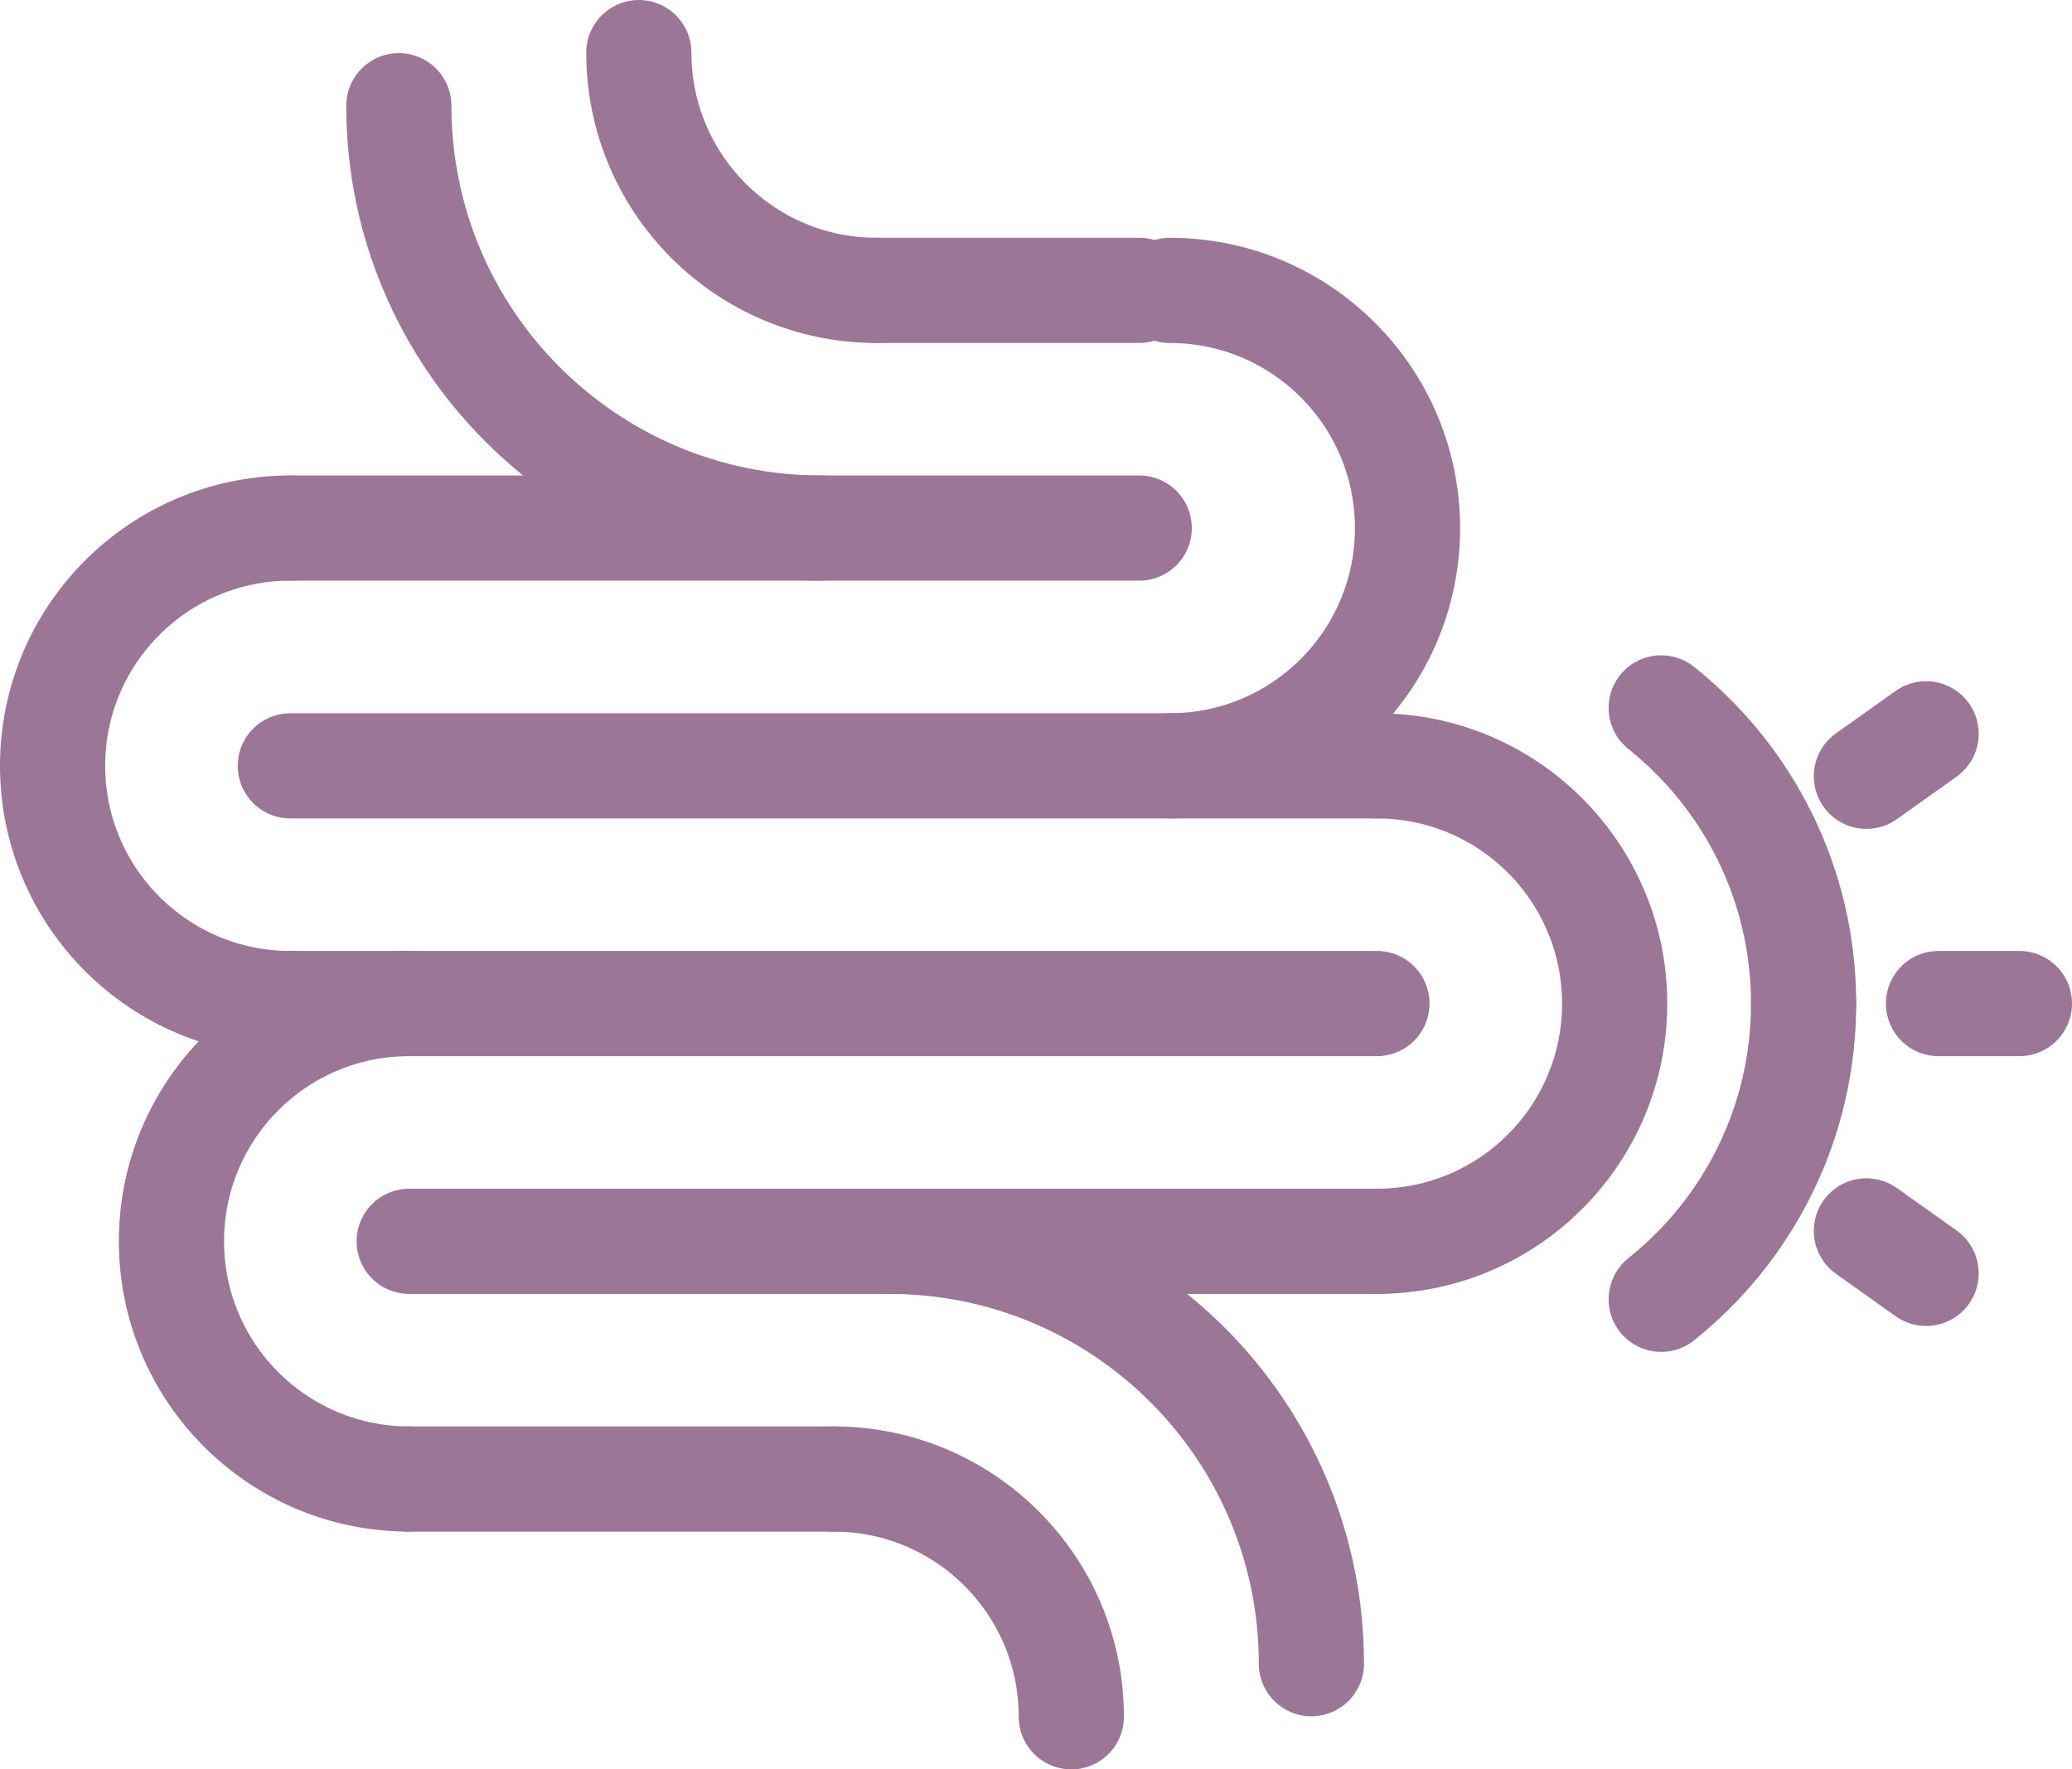 <!-- Generator: Adobe Illustrator 17.0.0, SVG Export Plug-In  -->
<svg version="1.1"
	 xmlns="http://www.w3.org/2000/svg" xmlns:xlink="http://www.w3.org/1999/xlink" xmlns:a="http://ns.adobe.com/AdobeSVGViewerExtensions/3.0/"
	 x="0px" y="0px" viewBox="0 0 25.607 21.863" enable-background="new 0 0 25.607 21.863"
	 xml:space="preserve">
<defs>
</defs>
<g>
	<defs>
		<rect id="SVGID_1_" x="0" y="0.001" width="25.606" height="21.862"/>
	</defs>
	<clipPath id="SVGID_2_">
		<use xlink:href="#SVGID_1_"  overflow="visible"/>
	</clipPath>

		<path clip-path="url(#SVGID_2_)" fill="none" stroke="#9C7697" stroke-width="1.3" stroke-linecap="round" stroke-linejoin="round" stroke-miterlimit="10" d="
		M3.588,12.4c-1.622,0-2.938-1.315-2.938-2.938c0-1.622,1.316-2.937,2.938-2.937"/>

		<path clip-path="url(#SVGID_2_)" fill="none" stroke="#9C7697" stroke-width="1.3" stroke-linecap="round" stroke-linejoin="round" stroke-miterlimit="10" d="
		M5.057,18.275c-1.622,0-2.938-1.315-2.938-2.938c0-1.622,1.316-2.937,2.938-2.937"/>

		<path clip-path="url(#SVGID_2_)" fill="none" stroke="#9C7697" stroke-width="1.3" stroke-linecap="round" stroke-linejoin="round" stroke-miterlimit="10" d="
		M17.017,9.463c1.622,0,2.938,1.315,2.938,2.938c0,1.622-1.316,2.937-2.938,2.937"/>

		<path clip-path="url(#SVGID_2_)" fill="none" stroke="#9C7697" stroke-width="1.3" stroke-linecap="round" stroke-linejoin="round" stroke-miterlimit="10" d="
		M20.53,8.747c1.073,0.856,1.76,2.175,1.76,3.654"/>

		<path clip-path="url(#SVGID_2_)" fill="none" stroke="#9C7697" stroke-width="1.3" stroke-linecap="round" stroke-linejoin="round" stroke-miterlimit="10" d="
		M20.53,16.054c1.073-0.856,1.76-2.175,1.76-3.654"/>

		<path clip-path="url(#SVGID_2_)" fill="none" stroke="#9C7697" stroke-width="1.3" stroke-linecap="round" stroke-linejoin="round" stroke-miterlimit="10" d="
		M14.457,3.588c1.622,0,2.938,1.315,2.938,2.938c0,1.622-1.316,2.937-2.938,2.937"/>

		<path clip-path="url(#SVGID_2_)" fill="none" stroke="#9C7697" stroke-width="1.3" stroke-linecap="round" stroke-linejoin="round" stroke-miterlimit="10" d="
		M10.302,18.275c1.622,0,2.938,1.315,2.938,2.938"/>

		<path clip-path="url(#SVGID_2_)" fill="none" stroke="#9C7697" stroke-width="1.3" stroke-linecap="round" stroke-linejoin="round" stroke-miterlimit="10" d="
		M10.988,15.338c2.882,0,5.219,2.337,5.219,5.219"/>

		<line clip-path="url(#SVGID_2_)" fill="none" stroke="#9C7697" stroke-width="1.3" stroke-linecap="round" stroke-linejoin="round" stroke-miterlimit="10" x1="3.588" y1="6.525" x2="14.079" y2="6.525"/>

		<line clip-path="url(#SVGID_2_)" fill="none" stroke="#9C7697" stroke-width="1.3" stroke-linecap="round" stroke-linejoin="round" stroke-miterlimit="10" x1="17.017" y1="9.463" x2="3.588" y2="9.463"/>

		<line clip-path="url(#SVGID_2_)" fill="none" stroke="#9C7697" stroke-width="1.3" stroke-linecap="round" stroke-linejoin="round" stroke-miterlimit="10" x1="3.588" y1="12.4" x2="17.017" y2="12.4"/>

		<line clip-path="url(#SVGID_2_)" fill="none" stroke="#9C7697" stroke-width="1.3" stroke-linecap="round" stroke-linejoin="round" stroke-miterlimit="10" x1="17.017" y1="15.338" x2="5.057" y2="15.338"/>

		<line clip-path="url(#SVGID_2_)" fill="none" stroke="#9C7697" stroke-width="1.3" stroke-linecap="round" stroke-linejoin="round" stroke-miterlimit="10" x1="5.057" y1="18.275" x2="10.303" y2="18.275"/>

		<path clip-path="url(#SVGID_2_)" fill="none" stroke="#9C7697" stroke-width="1.3" stroke-linecap="round" stroke-linejoin="round" stroke-miterlimit="10" d="
		M10.833,3.588c-1.622,0-2.938-1.315-2.938-2.938"/>

		<path clip-path="url(#SVGID_2_)" fill="none" stroke="#9C7697" stroke-width="1.3" stroke-linecap="round" stroke-linejoin="round" stroke-miterlimit="10" d="
		M10.148,6.525c-2.882,0-5.219-2.337-5.219-5.219"/>

		<line clip-path="url(#SVGID_2_)" fill="none" stroke="#9C7697" stroke-width="1.3" stroke-linecap="round" stroke-linejoin="round" stroke-miterlimit="10" x1="14.079" y1="3.588" x2="10.833" y2="3.588"/>

		<line clip-path="url(#SVGID_2_)" fill="none" stroke="#9C7697" stroke-width="1.3" stroke-linecap="round" stroke-linejoin="round" stroke-miterlimit="10" x1="23.957" y1="12.4" x2="24.957" y2="12.4"/>

		<line clip-path="url(#SVGID_2_)" fill="none" stroke="#9C7697" stroke-width="1.3" stroke-linecap="round" stroke-linejoin="round" stroke-miterlimit="10" x1="23.066" y1="9.592" x2="23.804" y2="9.067"/>

		<line clip-path="url(#SVGID_2_)" fill="none" stroke="#9C7697" stroke-width="1.3" stroke-linecap="round" stroke-linejoin="round" stroke-miterlimit="10" x1="23.066" y1="15.209" x2="23.804" y2="15.734"/>
</g>
</svg>
